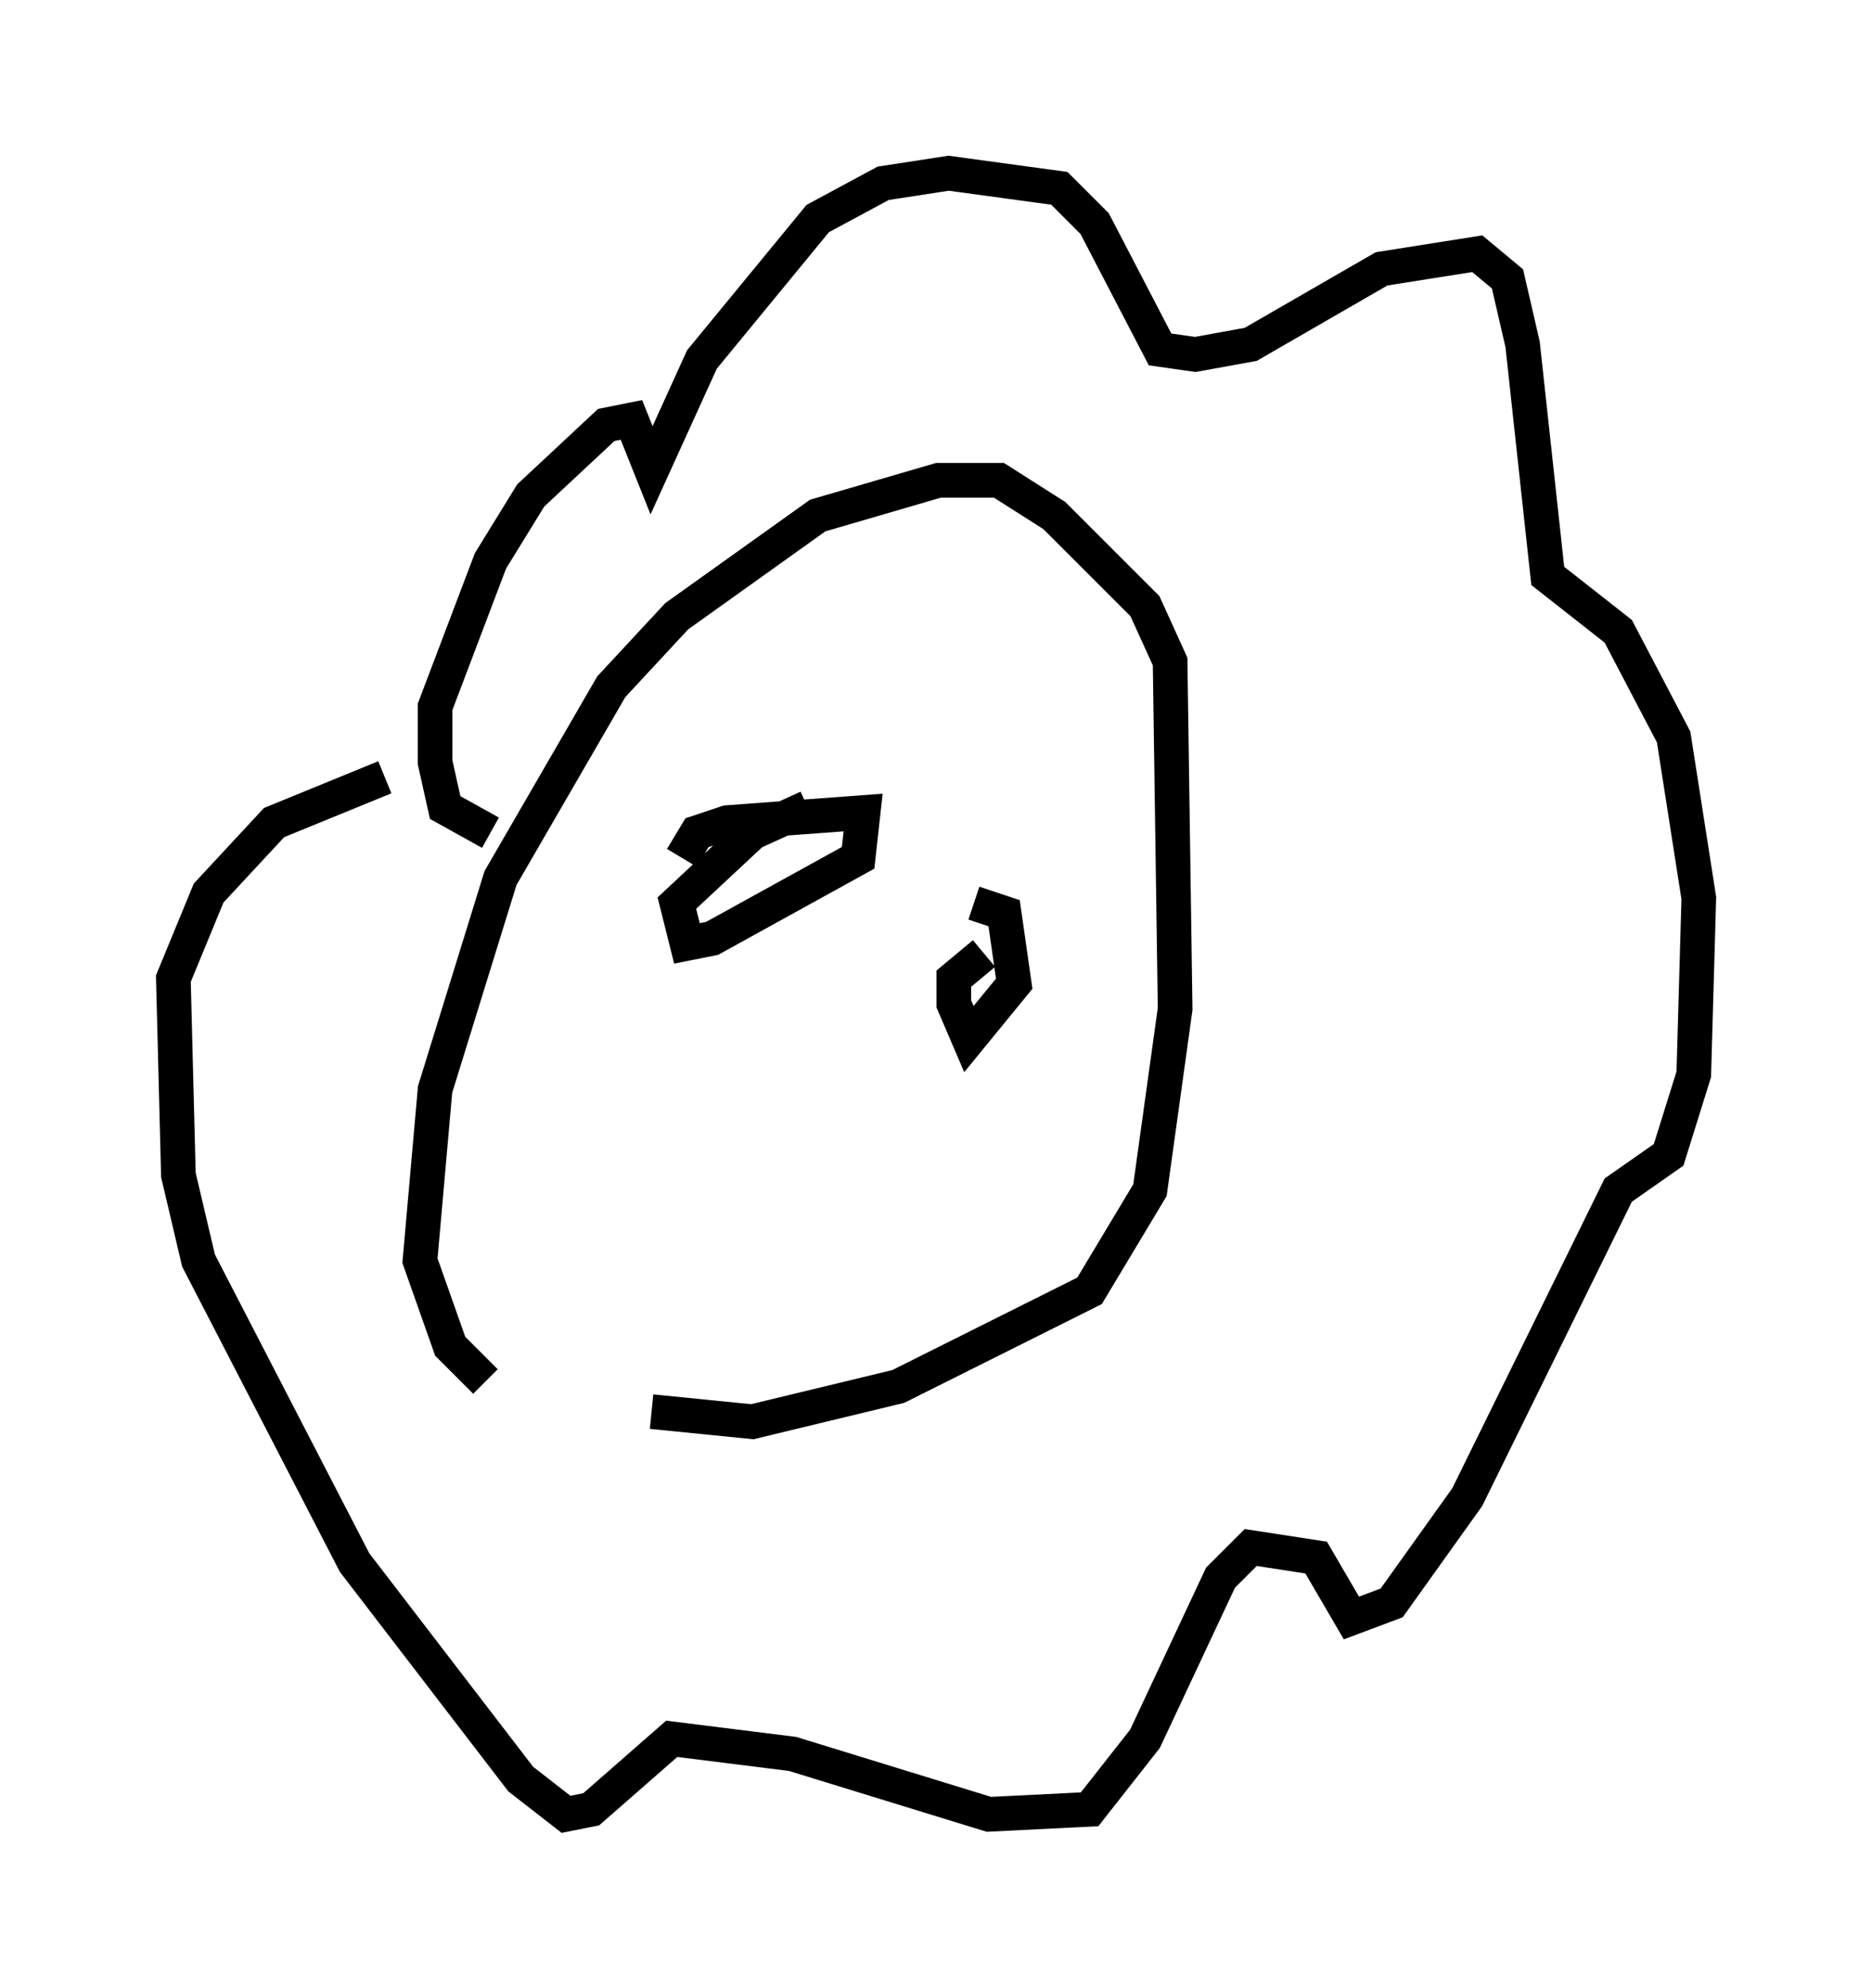 <?xml version="1.0" encoding="utf-8" ?>
<svg baseProfile="full" height="57.352" version="1.1" width="54.011" xmlns="http://www.w3.org/2000/svg" xmlns:ev="http://www.w3.org/2001/xml-events" xmlns:xlink="http://www.w3.org/1999/xlink"><defs /><rect fill="white" height="57.352" width="54.011" x="0" y="0" /><path d="M15.894, 40.732 m-1.888, -0.872 l-1.017, -1.017 -0.872, -2.469 l0.436, -4.939 1.888, -6.101 l3.196, -5.52 1.888, -2.034 l4.067, -2.905 3.486, -1.017 l1.743, 0.0 1.598, 1.017 l2.615, 2.615 0.726, 1.598 l0.145, 10.022 -0.726, 5.229 l-1.743, 2.905 -5.52, 2.76 l-4.212, 1.017 -2.905, -0.291 m-4.648, -16.704 l-1.307, -0.726 -0.291, -1.307 l0.0, -1.598 1.598, -4.212 l1.162, -1.888 2.179, -2.034 l0.726, -0.145 0.581, 1.453 l1.453, -3.196 3.341, -4.067 l1.888, -1.017 1.888, -0.291 l3.196, 0.436 1.017, 1.017 l1.888, 3.631 1.017, 0.145 l1.598, -0.291 3.777, -2.179 l2.76, -0.436 0.872, 0.726 l0.436, 1.888 0.726, 6.682 l2.034, 1.598 1.598, 3.05 l0.726, 4.648 -0.145, 5.084 l-0.726, 2.324 -1.453, 1.017 l-4.358, 8.86 -2.179, 3.05 l-1.162, 0.436 -1.017, -1.743 l-1.888, -0.291 -0.872, 0.872 l-2.179, 4.648 -1.598, 2.034 l-2.905, 0.145 -5.665, -1.743 l-3.486, -0.436 -2.324, 2.034 l-0.726, 0.145 -1.307, -1.017 l-4.793, -6.246 -4.503, -8.715 l-0.581, -2.469 -0.145, -5.665 l1.017, -2.469 1.888, -2.034 l3.196, -1.307 m10.022, 1.453 l0.0, 0.0 m10.313, -0.726 l0.0, 0.0 m-11.765, 1.598 l0.436, -0.726 0.872, -0.291 l3.922, -0.291 -0.145, 1.307 l-4.212, 2.324 -0.726, 0.145 l-0.291, -1.162 2.179, -2.034 l1.598, -0.726 m4.793, 2.76 l0.872, 0.291 0.291, 2.034 l-1.307, 1.598 -0.436, -1.017 l0.0, -0.726 0.872, -0.726 " fill="none" stroke="black" stroke-width="1" /></svg>